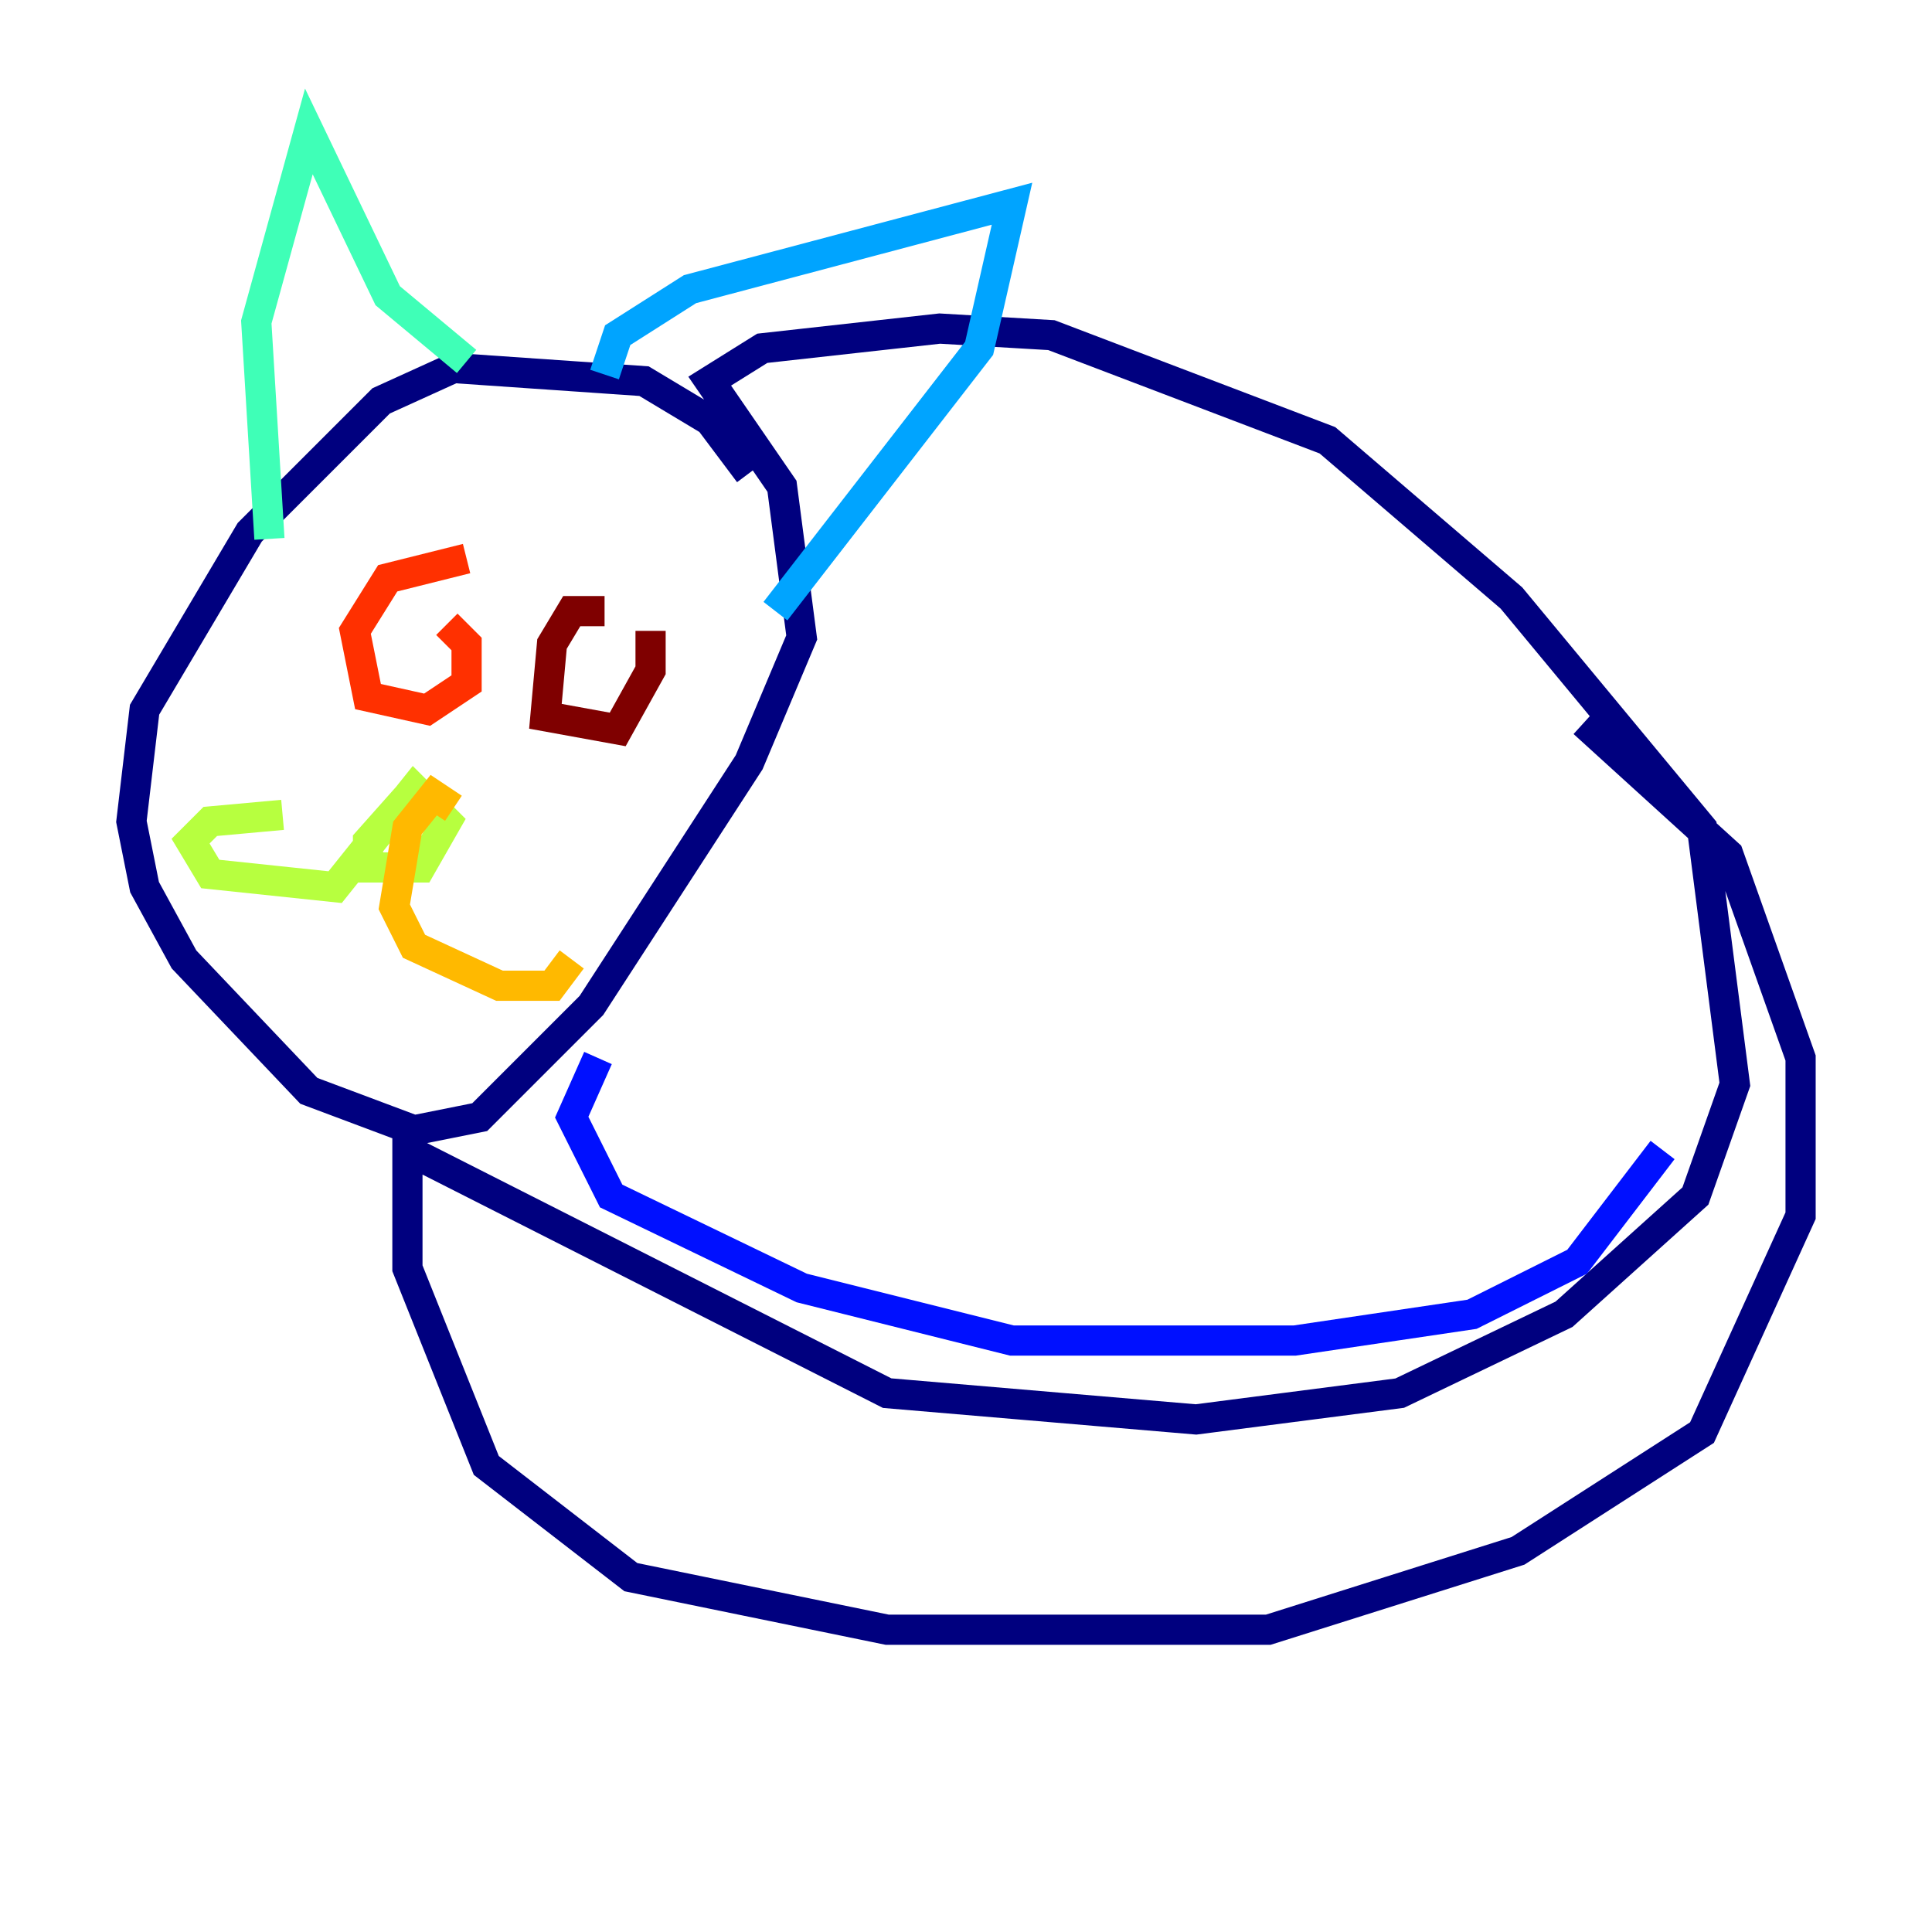 <?xml version="1.0" encoding="utf-8" ?>
<svg baseProfile="tiny" height="128" version="1.2" viewBox="0,0,128,128" width="128" xmlns="http://www.w3.org/2000/svg" xmlns:ev="http://www.w3.org/2001/xml-events" xmlns:xlink="http://www.w3.org/1999/xlink"><defs /><polyline fill="none" points="49.633,31.347 47.02,27.864 42.667,25.252 30.041,24.381 25.252,26.558 16.544,35.265 9.578,47.02 8.707,54.422 9.578,58.776 12.191,63.565 20.463,72.272 27.429,74.884 31.782,74.014 39.184,66.612 49.633,50.503 53.116,42.231 51.809,32.218 47.02,25.252 50.503,23.075 62.258,21.769 69.66,22.204 87.946,29.17 100.136,39.619 112.762,54.857 114.939,71.837 112.326,79.238 103.619,87.075 92.735,92.299 79.238,94.041 58.776,92.299 26.993,76.191 26.993,84.027 32.218,97.088 41.796,104.49 58.776,107.973 84.027,107.973 100.571,102.748 112.762,94.912 119.293,80.544 119.293,70.095 114.503,56.599 104.925,47.891" stroke="#00007f" stroke-width="2" /><polyline fill="none" points="39.619,70.095 37.878,74.014 40.49,79.238 53.116,85.333 67.048,88.816 85.769,88.816 97.524,87.075 104.49,83.592 110.15,76.191" stroke="#0010ff" stroke-width="2" /><polyline fill="none" points="40.054,24.816 40.925,22.204 45.714,19.157 67.048,13.497 64.871,23.075 51.374,40.49" stroke="#00a4ff" stroke-width="2" /><polyline fill="none" points="30.912,23.946 25.687,19.592 20.463,8.707 16.98,21.333 17.85,35.701" stroke="#3fffb7" stroke-width="2" /><polyline fill="none" points="27.864,51.809 24.381,55.728 24.381,57.469 27.864,57.469 29.605,54.422 27.429,52.245 22.204,58.776 13.932,57.905 12.626,55.728 13.932,54.422 18.721,53.986" stroke="#b7ff3f" stroke-width="2" /><polyline fill="none" points="30.041,53.551 28.735,52.68 26.993,54.857 26.122,60.082 27.429,62.694 33.088,65.306 36.571,65.306 37.878,63.565" stroke="#ffb900" stroke-width="2" /><polyline fill="none" points="30.912,37.007 25.687,38.313 23.51,41.796 24.381,46.15 28.299,47.02 30.912,45.279 30.912,42.667 29.605,41.361" stroke="#ff3000" stroke-width="2" /><polyline fill="none" points="40.054,40.49 37.878,40.49 36.571,42.667 36.136,47.456 40.925,48.327 43.102,44.408 43.102,41.796" stroke="#7f0000" stroke-width="2" /></svg>